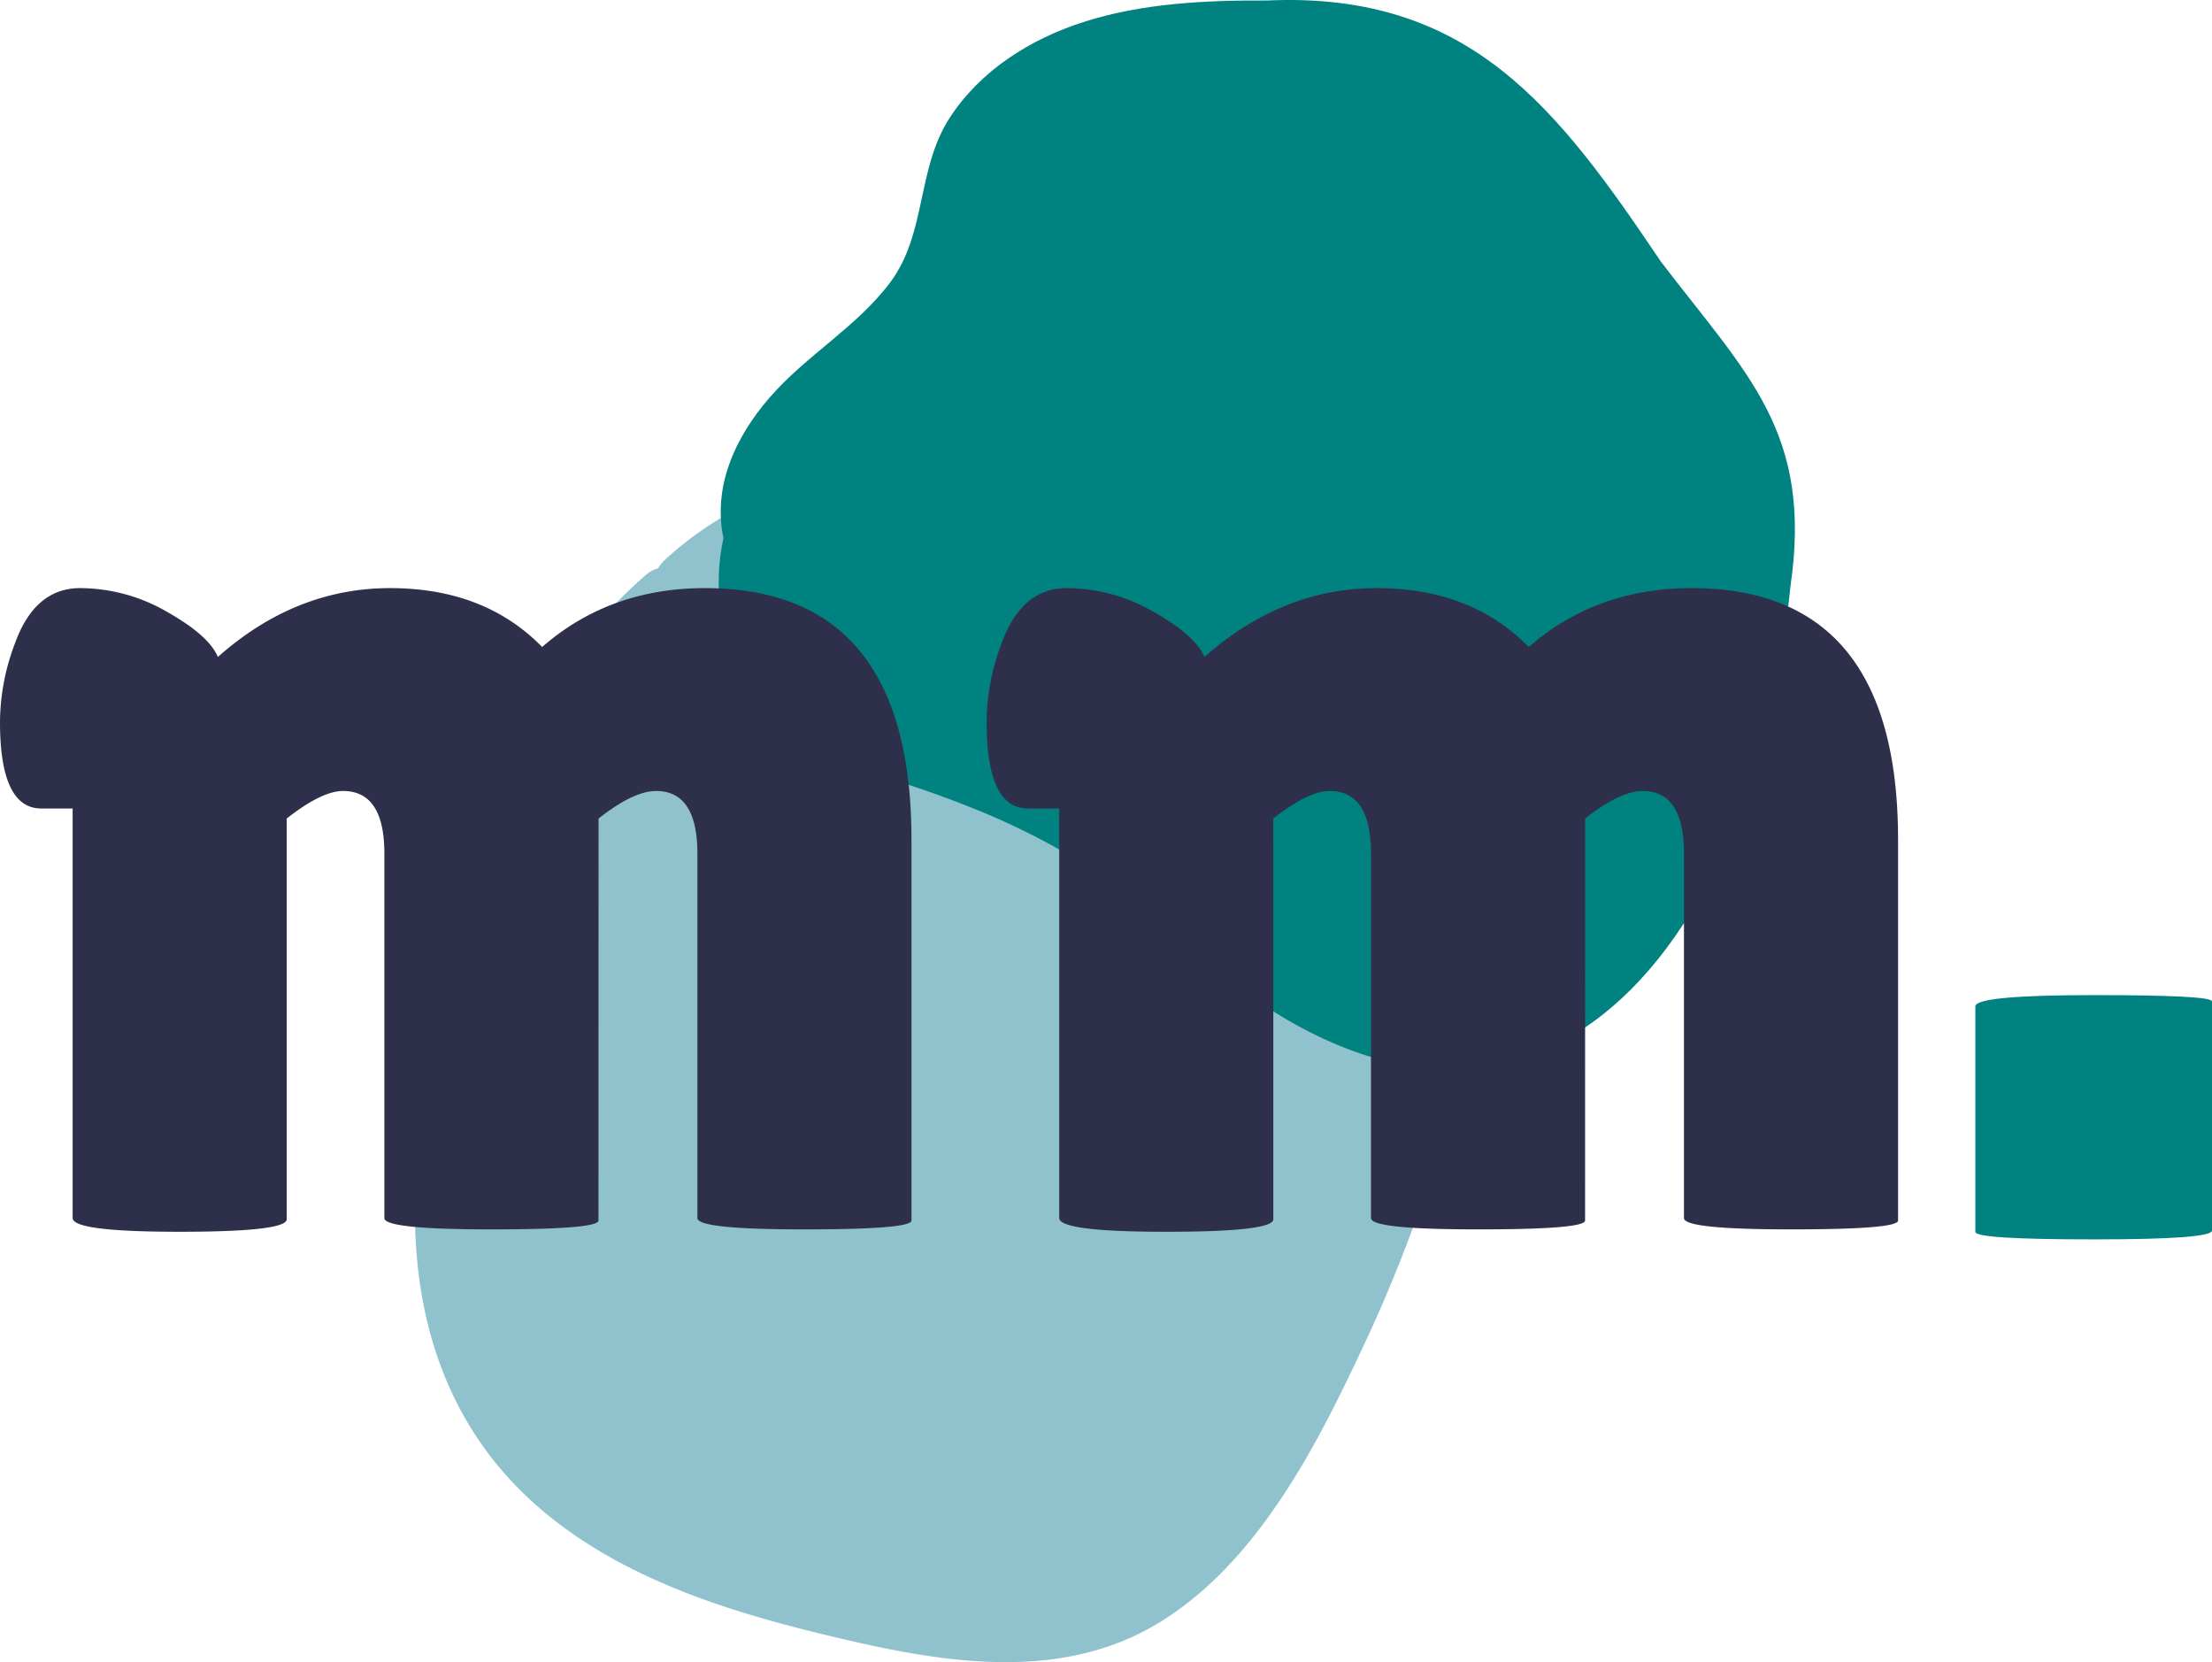 <svg xmlns="http://www.w3.org/2000/svg" viewBox="0 0 999.85 751.15"><defs><style>.cls-1{fill:#90c2cd;}.cls-2{fill:#008380;}.cls-3{fill:#2e304b;}</style></defs><g id="Layer_2" data-name="Layer 2"><g id="Layer_1-2" data-name="Layer 1"><path class="cls-1" d="M668.9,353c-7.15-24.14-22.67-44-41.28-60.54-22.42-19.91-49.32-35.39-75.89-49.06C522.81,228.54,492,217,459.8,211.56,404,202.11,343,213.92,300.56,253a15.87,15.87,0,0,0-3.07,3.82,14.13,14.13,0,0,0-5.72,3.14c-39,34-62.68,80.12-77.28,129.2C199.64,439.09,188,493.5,187.57,545.76,187.13,596.83,202.4,644.2,241,679c35.49,32,82.88,47.78,128.43,58.94,50.67,12.41,107.7,24.18,154.94-4.91,45.18-27.81,72-81.94,93.63-128.42a648.82,648.82,0,0,0,51.88-168.77C674.36,408.47,676.89,380,668.9,353Z"/><path class="cls-2" d="M489.6,10c-24,7.71-46.6,21.94-60.46,43.45-14.83,23-10.28,52.21-26.76,74.18-15.19,20.25-38.15,33.07-54.63,52.18C332.13,197.88,322.16,220,327,243.22c-10,45.83,15.83,87.73,59.07,103.67,53.81,16.2,96.76,32.84,139.76,70.75C682,566.93,792,437.85,809.29,265.15c10.18-69.78-19.37-95.64-58.51-146.87C704.11,49,664.56-3.88,572.78.22,545,.1,516.2,1.42,489.6,10Z"/><path class="cls-3" d="M270.52,551.58q0,4-48.39,4t-48.39-5.1V385.76q0-28.29-18.67-28.3-9.63,0-25.47,12.45V551q0,5.65-48.39,5.66t-48.38-6.23V365.38H18.68Q0,365.38,0,326.33a101.06,101.06,0,0,1,6.79-35.65q9-24.9,29.43-24.9a78.77,78.77,0,0,1,39.33,10.75q19,10.75,22.92,20.37,35.09-31.11,77.82-31.12t68.76,26.6q30.56-26.6,73.57-26.6,93.39,0,93.38,113.75V551.58q0,4-48.38,4t-48.39-5.1V385.76q0-28.29-18.68-28.3-10.19,0-26,12.45Z"/><path class="cls-3" d="M716.47,551.58q0,4-48.38,4t-48.39-5.1V385.76q0-28.29-18.68-28.3-9.63,0-25.47,12.45V551q0,5.65-48.38,5.66t-48.39-6.23V365.38H464.63q-18.67,0-18.67-39.05a101.06,101.06,0,0,1,6.79-35.65q9-24.9,29.43-24.9a78.8,78.8,0,0,1,39.33,10.75q18.94,10.75,22.92,20.37,35.09-31.11,77.82-31.12T691,292.38q30.56-26.6,73.57-26.6,93.38,0,93.38,113.75V551.58q0,4-48.39,4t-48.39-5.1V385.76q0-28.29-18.67-28.3-10.18,0-26,12.45Z"/><path class="cls-2" d="M999.85,556.1q0,4-53.48,4t-53.49-3.4V454.8q0-5.08,53.49-5.09t53.48,2.83Z"/></g></g></svg>